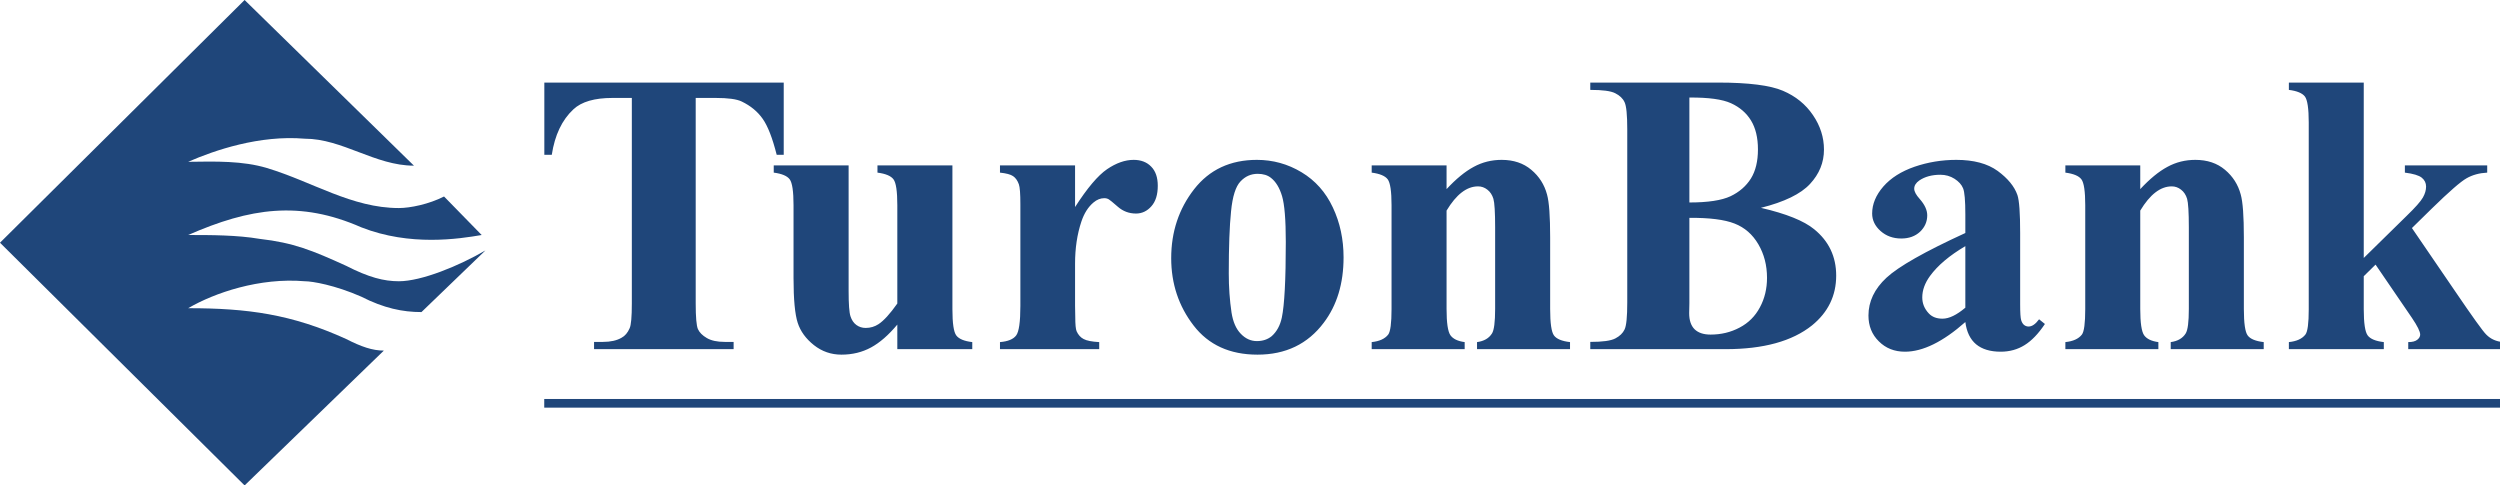 <svg width="206" height="40" viewBox="0 0 206 40" fill="none" xmlns="http://www.w3.org/2000/svg">
<g clip-path="url(#clip0_28_375)">
<path fill-rule="evenodd" clip-rule="evenodd" d="M0 20L20.155 0L34.109 13.651C30.91 13.651 28.22 11.429 25.116 11.429C21.396 11.111 17.675 12.381 15.504 13.333C17.803 13.296 20.018 13.251 21.986 13.843C25.743 14.972 28.983 17.143 32.869 17.143C33.799 17.143 35.349 16.825 36.589 16.191L39.69 19.365C37.83 19.683 33.799 20.317 29.767 18.73C24.715 16.512 20.606 17.127 15.504 19.365C17.364 19.365 19.535 19.365 21.396 19.683C24.186 20 25.737 20.635 28.527 21.905C30.388 22.857 31.628 23.175 32.869 23.175C34.729 23.175 37.83 21.905 40 20.635L34.729 25.715C33.178 25.715 31.628 25.396 29.767 24.444C27.597 23.492 25.737 23.175 25.116 23.175C21.396 22.857 17.675 24.127 15.504 25.396C20.397 25.396 24.027 25.889 28.527 27.936C29.767 28.571 30.698 28.889 31.628 28.889L20.155 40L0 20Z" fill="#1F467A"/>
<path d="M64.579 6.804V12.753H63.999C63.651 11.376 63.269 10.392 62.849 9.795C62.429 9.193 61.849 8.717 61.113 8.363C60.704 8.165 59.985 8.07 58.963 8.07H57.326V25.01C57.326 26.132 57.387 26.835 57.508 27.116C57.636 27.398 57.879 27.642 58.238 27.852C58.603 28.067 59.095 28.173 59.72 28.173H60.45V28.77H48.95V28.173H49.68C50.316 28.173 50.83 28.056 51.217 27.83C51.499 27.681 51.72 27.42 51.88 27.05C52.002 26.796 52.063 26.116 52.063 25.01V8.07H50.471C48.994 8.07 47.916 8.38 47.247 9.01C46.307 9.884 45.716 11.133 45.467 12.753H44.853V6.804H64.579ZM78.479 13.627V25.48C78.479 26.635 78.584 27.36 78.799 27.642C79.015 27.929 79.452 28.112 80.115 28.189V28.77H73.939V26.746C73.216 27.609 72.497 28.239 71.772 28.631C71.048 29.024 70.236 29.223 69.34 29.223C68.488 29.223 67.731 28.963 67.067 28.438C66.404 27.913 65.956 27.299 65.73 26.597C65.503 25.895 65.387 24.673 65.387 22.92V16.91C65.387 15.766 65.282 15.059 65.072 14.777C64.862 14.495 64.425 14.312 63.756 14.224V13.627H69.926V23.976C69.926 25.054 69.976 25.751 70.081 26.066C70.18 26.376 70.341 26.613 70.567 26.779C70.788 26.94 71.043 27.022 71.335 27.022C71.723 27.022 72.071 26.917 72.386 26.713C72.817 26.431 73.337 25.867 73.939 25.01V16.91C73.939 15.766 73.835 15.059 73.624 14.777C73.414 14.495 72.978 14.312 72.303 14.224V13.627H78.479ZM88.585 13.627V17.06C89.591 15.495 90.47 14.456 91.222 13.942C91.979 13.428 92.709 13.173 93.411 13.173C94.014 13.173 94.5 13.356 94.86 13.732C95.224 14.102 95.401 14.627 95.401 15.307C95.401 16.032 95.23 16.596 94.876 16.994C94.528 17.392 94.102 17.596 93.605 17.596C93.035 17.596 92.538 17.408 92.118 17.043C91.692 16.673 91.443 16.468 91.371 16.43C91.261 16.363 91.139 16.33 90.995 16.33C90.685 16.33 90.387 16.446 90.105 16.684C89.663 17.055 89.332 17.58 89.105 18.26C88.756 19.305 88.585 20.46 88.585 21.726V25.204L88.602 26.116C88.602 26.73 88.64 27.122 88.712 27.294C88.845 27.587 89.033 27.802 89.287 27.935C89.541 28.073 89.973 28.156 90.575 28.189V28.77H82.398V28.189C83.056 28.134 83.499 27.951 83.731 27.642C83.963 27.338 84.079 26.525 84.079 25.204V16.833C84.079 15.971 84.04 15.418 83.952 15.18C83.841 14.876 83.686 14.655 83.482 14.517C83.278 14.373 82.913 14.279 82.398 14.224V13.627H88.585ZM103.567 13.173C104.883 13.173 106.111 13.51 107.244 14.191C108.377 14.87 109.239 15.838 109.826 17.093C110.417 18.343 110.71 19.714 110.71 21.206C110.71 23.357 110.168 25.154 109.074 26.597C107.758 28.349 105.939 29.223 103.617 29.223C101.339 29.223 99.581 28.421 98.354 26.824C97.121 25.226 96.507 23.374 96.507 21.273C96.507 19.1 97.138 17.209 98.393 15.595C99.653 13.98 101.378 13.173 103.567 13.173ZM103.634 14.323C103.081 14.323 102.611 14.528 102.218 14.948C101.82 15.363 101.56 16.181 101.439 17.408C101.312 18.636 101.251 20.338 101.251 22.517C101.251 23.672 101.328 24.75 101.478 25.756C101.599 26.525 101.854 27.105 102.241 27.503C102.627 27.907 103.07 28.106 103.567 28.106C104.054 28.106 104.457 27.968 104.784 27.703C105.204 27.332 105.486 26.818 105.624 26.16C105.839 25.137 105.95 23.064 105.95 19.94C105.95 18.105 105.845 16.844 105.641 16.159C105.436 15.473 105.132 14.976 104.734 14.661C104.452 14.434 104.087 14.323 103.634 14.323ZM119.197 13.627V15.584C119.976 14.743 120.723 14.13 121.436 13.748C122.144 13.361 122.912 13.173 123.736 13.173C124.714 13.173 125.533 13.444 126.179 13.992C126.826 14.534 127.258 15.213 127.473 16.02C127.65 16.64 127.733 17.823 127.733 19.57V25.463C127.733 26.63 127.838 27.36 128.048 27.642C128.258 27.929 128.7 28.112 129.37 28.189V28.77H121.707V28.189C122.282 28.112 122.691 27.874 122.94 27.476C123.111 27.205 123.199 26.536 123.199 25.463V18.73C123.199 17.486 123.15 16.701 123.056 16.38C122.956 16.054 122.79 15.805 122.558 15.628C122.326 15.446 122.072 15.357 121.79 15.357C120.861 15.357 119.998 16.02 119.197 17.353V25.463C119.197 26.597 119.302 27.316 119.512 27.62C119.727 27.924 120.115 28.112 120.689 28.189V28.77H113.027V28.189C113.663 28.123 114.116 27.918 114.387 27.57C114.569 27.332 114.663 26.63 114.663 25.463V16.91C114.663 15.766 114.558 15.059 114.348 14.777C114.138 14.495 113.696 14.312 113.027 14.224V13.627H119.197ZM145.099 17.126C147.183 17.607 148.648 18.199 149.488 18.89C150.699 19.874 151.302 21.145 151.302 22.71C151.302 24.363 150.638 25.729 149.311 26.812C147.68 28.117 145.308 28.77 142.201 28.77H131.039V28.173C132.056 28.173 132.742 28.079 133.107 27.885C133.466 27.697 133.721 27.454 133.864 27.15C134.014 26.846 134.086 26.105 134.086 24.916V10.663C134.086 9.475 134.014 8.728 133.864 8.419C133.721 8.109 133.461 7.866 133.096 7.683C132.731 7.495 132.045 7.407 131.039 7.407V6.804H141.566C144.081 6.804 145.867 7.031 146.912 7.479C147.962 7.926 148.786 8.596 149.389 9.486C149.997 10.376 150.295 11.327 150.295 12.327C150.295 13.389 149.914 14.329 149.145 15.158C148.383 15.982 147.033 16.64 145.099 17.126ZM139.205 16.684C140.736 16.684 141.864 16.512 142.594 16.17C143.324 15.822 143.882 15.335 144.275 14.71C144.662 14.086 144.855 13.284 144.855 12.311C144.855 11.343 144.662 10.547 144.28 9.923C143.899 9.303 143.352 8.833 142.638 8.507C141.925 8.181 140.781 8.026 139.205 8.037V16.684ZM139.205 17.95V24.994L139.188 25.806C139.188 26.387 139.332 26.829 139.631 27.128C139.929 27.42 140.366 27.57 140.952 27.57C141.814 27.57 142.611 27.382 143.34 26.995C144.07 26.613 144.629 26.055 145.016 25.325C145.408 24.601 145.602 23.788 145.602 22.893C145.602 21.864 145.364 20.941 144.888 20.128C144.413 19.316 143.761 18.746 142.926 18.42C142.097 18.094 140.853 17.939 139.205 17.95ZM161.944 26.536C160.098 28.167 158.439 28.98 156.969 28.98C156.106 28.98 155.387 28.698 154.818 28.128C154.243 27.564 153.961 26.851 153.961 26C153.961 24.844 154.453 23.805 155.448 22.881C156.443 21.958 158.605 20.731 161.944 19.2V17.673C161.944 16.529 161.883 15.811 161.756 15.512C161.635 15.213 161.397 14.954 161.054 14.732C160.706 14.511 160.319 14.4 159.888 14.4C159.185 14.4 158.605 14.561 158.152 14.87C157.875 15.064 157.731 15.291 157.731 15.551C157.731 15.777 157.881 16.059 158.185 16.396C158.594 16.861 158.804 17.308 158.804 17.74C158.804 18.271 158.605 18.718 158.213 19.095C157.814 19.465 157.3 19.653 156.664 19.653C155.984 19.653 155.415 19.443 154.956 19.034C154.497 18.625 154.265 18.143 154.265 17.596C154.265 16.817 154.574 16.076 155.188 15.368C155.807 14.661 156.664 14.119 157.765 13.737C158.865 13.361 160.009 13.173 161.198 13.173C162.635 13.173 163.769 13.477 164.609 14.086C165.444 14.699 165.985 15.357 166.235 16.07C166.389 16.524 166.461 17.569 166.461 19.2V25.076C166.461 25.767 166.489 26.204 166.544 26.381C166.599 26.558 166.677 26.691 166.787 26.779C166.892 26.862 167.02 26.906 167.158 26.906C167.44 26.906 167.727 26.707 168.02 26.309L168.501 26.696C167.965 27.498 167.407 28.079 166.826 28.438C166.251 28.797 165.593 28.98 164.858 28.98C163.995 28.98 163.321 28.775 162.834 28.372C162.348 27.968 162.049 27.354 161.944 26.536ZM161.944 25.353V20.283C160.639 21.052 159.666 21.87 159.031 22.743C158.605 23.329 158.395 23.916 158.395 24.507C158.395 25.005 158.572 25.441 158.931 25.823C159.202 26.116 159.578 26.259 160.064 26.259C160.606 26.259 161.231 25.956 161.944 25.353ZM176.357 13.627V15.584C177.137 14.743 177.883 14.13 178.597 13.748C179.304 13.361 180.073 13.173 180.896 13.173C181.875 13.173 182.693 13.444 183.34 13.992C183.987 14.534 184.418 15.213 184.634 16.02C184.811 16.64 184.894 17.823 184.894 19.57V25.463C184.894 26.63 184.999 27.36 185.209 27.642C185.419 27.929 185.861 28.112 186.53 28.189V28.77H178.867V28.189C179.442 28.112 179.852 27.874 180.1 27.476C180.272 27.205 180.36 26.536 180.36 25.463V18.73C180.36 17.486 180.31 16.701 180.217 16.38C180.117 16.054 179.951 15.805 179.719 15.628C179.487 15.446 179.232 15.357 178.95 15.357C178.022 15.357 177.159 16.02 176.357 17.353V25.463C176.357 26.597 176.463 27.316 176.672 27.62C176.888 27.924 177.275 28.112 177.85 28.189V28.77H170.187V28.189C170.823 28.123 171.277 27.918 171.547 27.57C171.73 27.332 171.824 26.63 171.824 25.463V16.91C171.824 15.766 171.719 15.059 171.509 14.777C171.299 14.495 170.856 14.312 170.187 14.224V13.627H176.357ZM194.773 6.804V21.256L198.289 17.806C199.014 17.104 199.467 16.596 199.644 16.28C199.821 15.971 199.909 15.667 199.909 15.374C199.909 15.081 199.793 14.837 199.556 14.644C199.318 14.45 198.854 14.312 198.162 14.224V13.627H204.946V14.224C204.299 14.257 203.735 14.412 203.249 14.688C202.762 14.959 201.811 15.789 200.396 17.17L198.743 18.791L202.309 24.009C203.746 26.121 204.598 27.31 204.869 27.57C205.234 27.94 205.698 28.145 206.262 28.189V28.77H198.439V28.189C198.782 28.189 199.03 28.123 199.191 27.99C199.346 27.863 199.423 27.725 199.423 27.57C199.423 27.321 199.196 26.862 198.743 26.193L195.746 21.804L194.773 22.76V25.48C194.773 26.635 194.884 27.36 195.1 27.642C195.315 27.929 195.757 28.112 196.426 28.189V28.77H188.603V28.189C189.239 28.123 189.692 27.918 189.964 27.57C190.151 27.332 190.24 26.635 190.24 25.48V10.094C190.24 8.949 190.135 8.236 189.925 7.954C189.714 7.678 189.272 7.49 188.603 7.407V6.804H194.773Z" fill="#1F467A"/>
<path d="M44.846 32.876H206.255V33.59H44.846V32.876Z" fill="#1F467A"/>
</g>
<defs>
<clipPath id="clip0_28_375">
<rect width="206" height="40" fill="white"/>
</clipPath>
</defs>
</svg>
